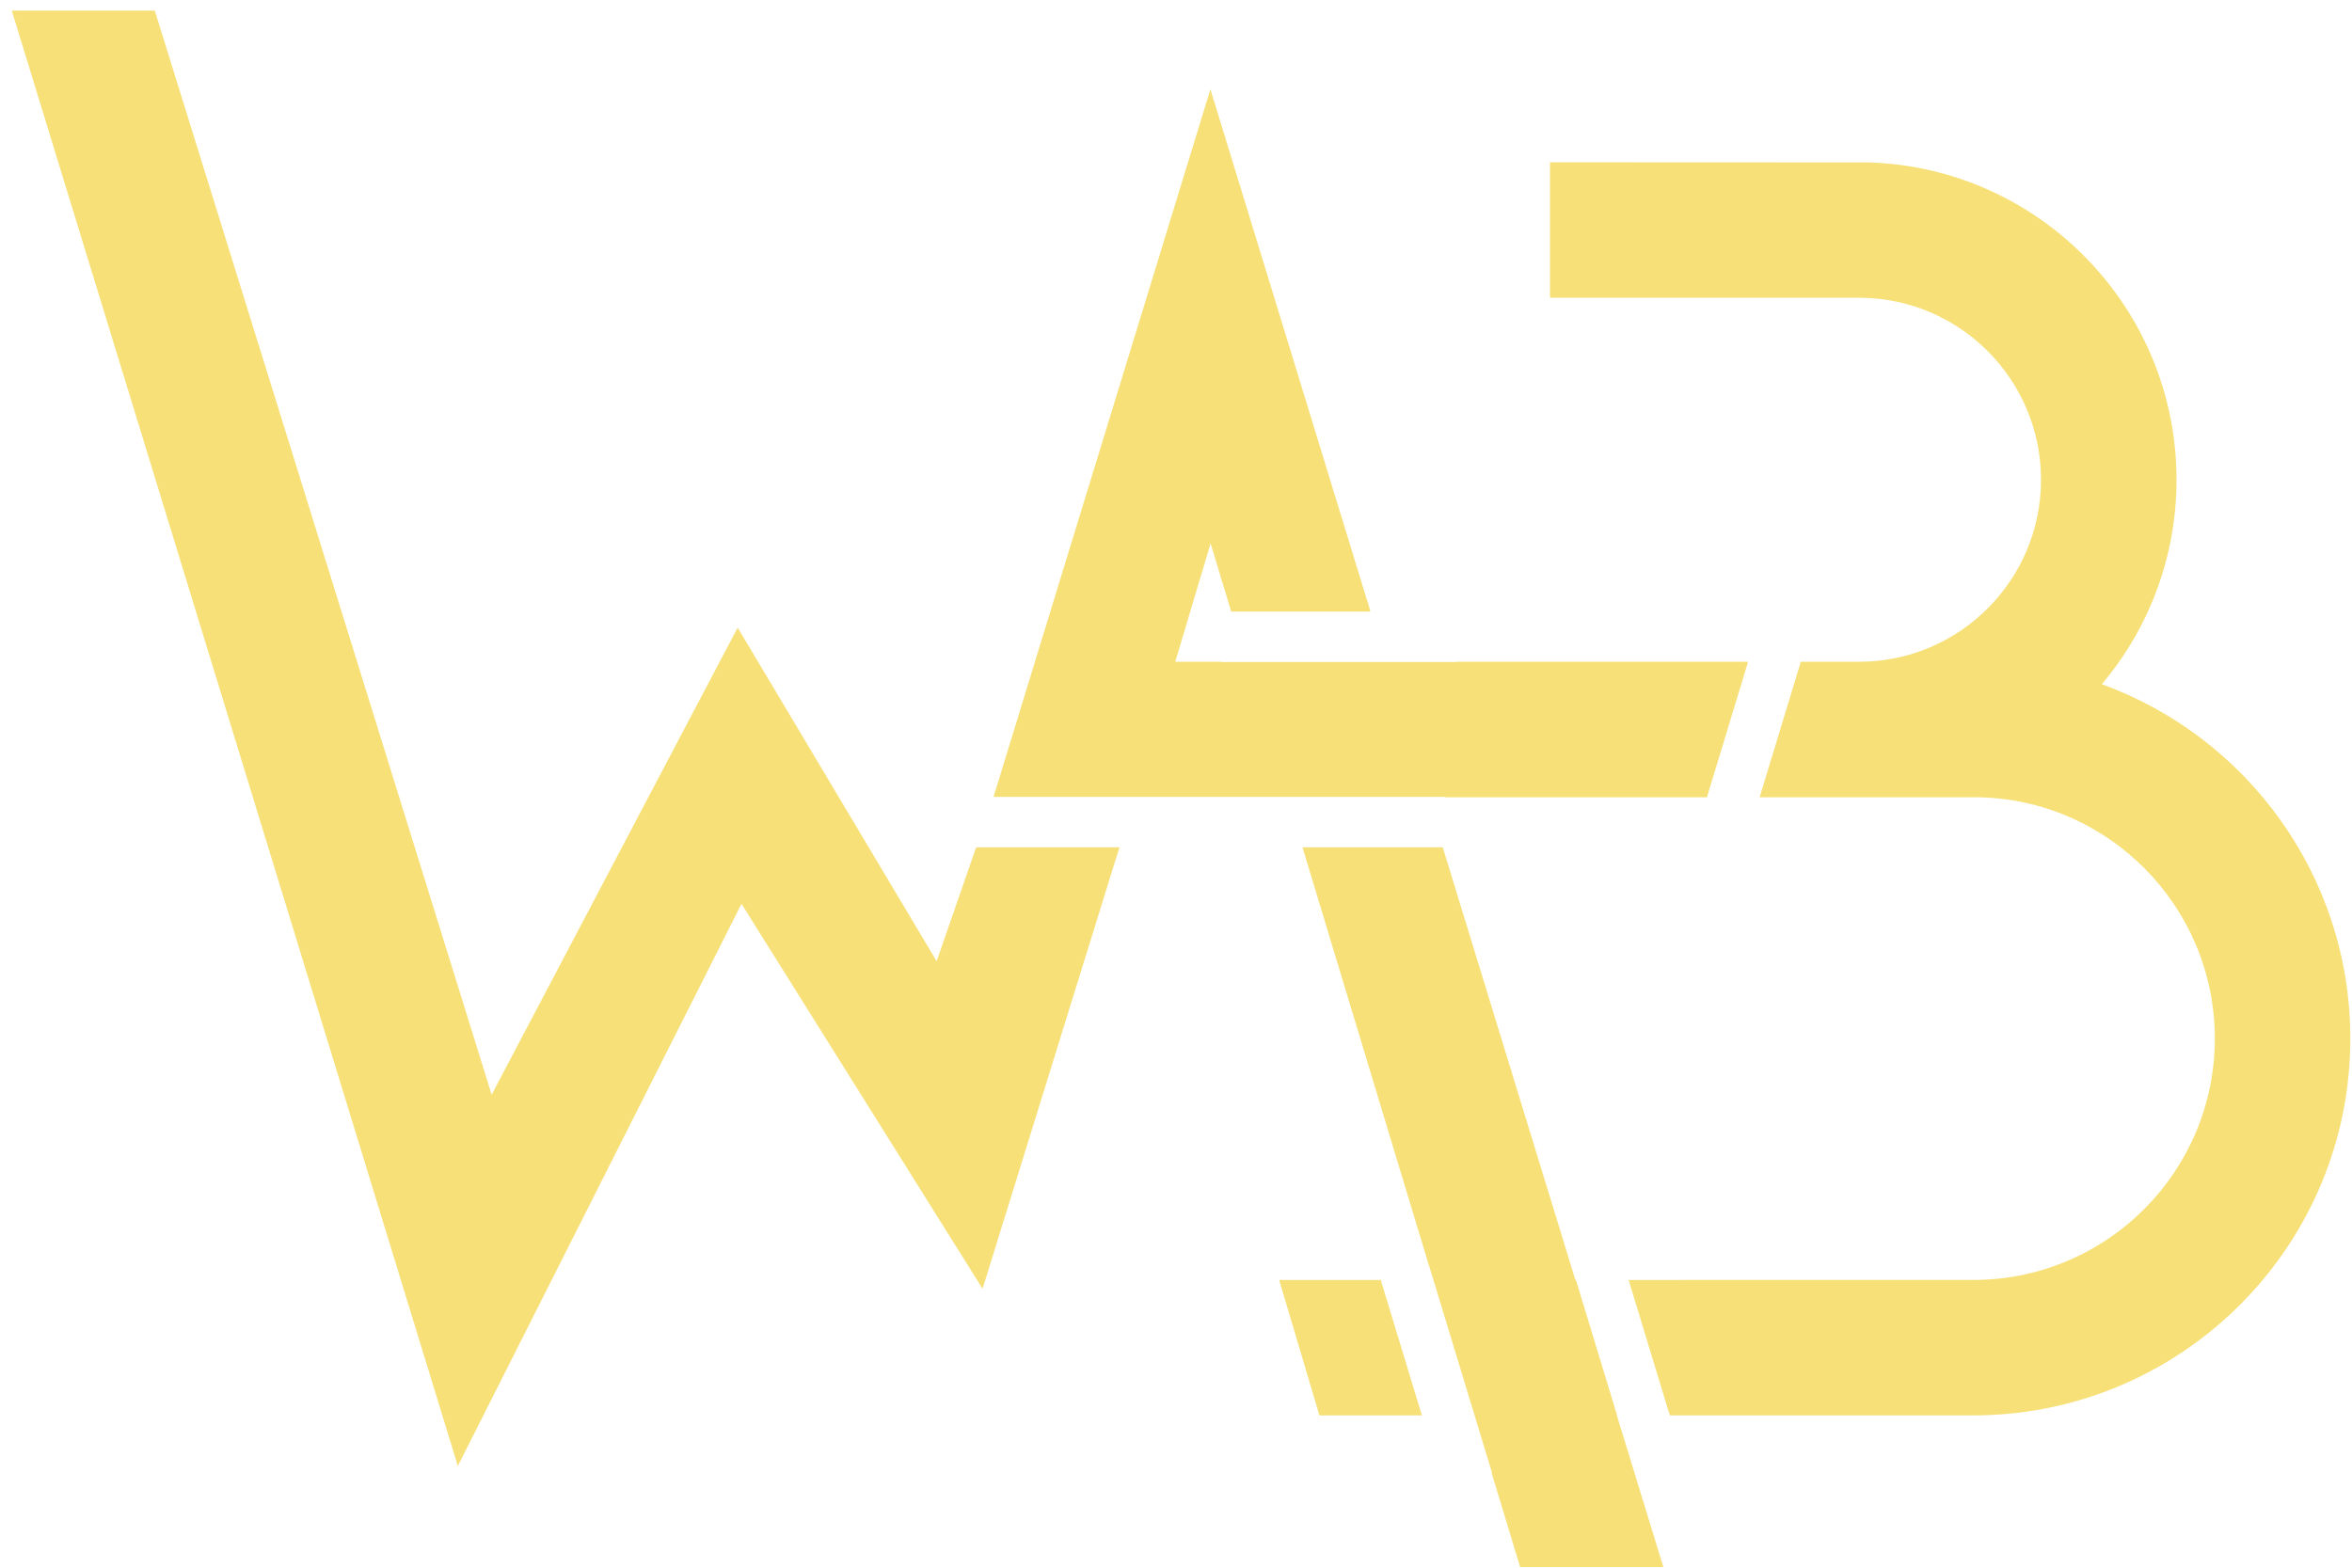 <svg width="171" height="114" viewBox="0 0 171 114" fill="none" xmlns="http://www.w3.org/2000/svg">
<path fill-rule="evenodd" clip-rule="evenodd" d="M114.535 93.077H114.577L117.568 102.925H117.553L120.933 113.955H110.519L108.437 107.069L108.465 107.061L103.904 92.048L103.897 92.05L94.696 61.617H104.894L114.535 93.077ZM81.395 61.617L80.943 63.047L71.437 93.715L53.91 65.723L33.287 106.602L0.856 0.77H11.253L35.745 79.605L53.632 45.64L68.096 69.896L70.97 61.617H81.395ZM100.396 93.113L103.377 102.925H95.927L93.002 93.079H100.511L100.396 93.113ZM130.925 48.123H135.154C142.459 48.123 148.39 42.193 148.39 34.887C148.39 27.583 142.459 21.652 135.154 21.652H112.691V11.801C112.691 11.801 135.779 11.811 135.81 11.811H135.842C148.266 12.178 158.241 22.376 158.241 34.887C158.241 40.55 156.198 45.74 152.81 49.756C163.343 53.577 170.878 63.677 170.878 75.523C170.878 90.515 158.814 102.708 143.843 102.923L143.839 102.925H121.401L118.409 93.077L143.708 93.074V93.072C153.288 92.95 161.027 85.135 161.027 75.523C161.027 65.914 153.288 58.099 143.736 57.974H143.736H127.933L130.925 48.123ZM99.642 44.474L88.002 6.492L72.234 57.95H105.073V57.974H124.101L127.093 48.123H105.918V48.14H88.758V48.123H85.445L88.015 39.517L89.514 44.474H99.642Z" fill="#F6E077"/>
</svg>
